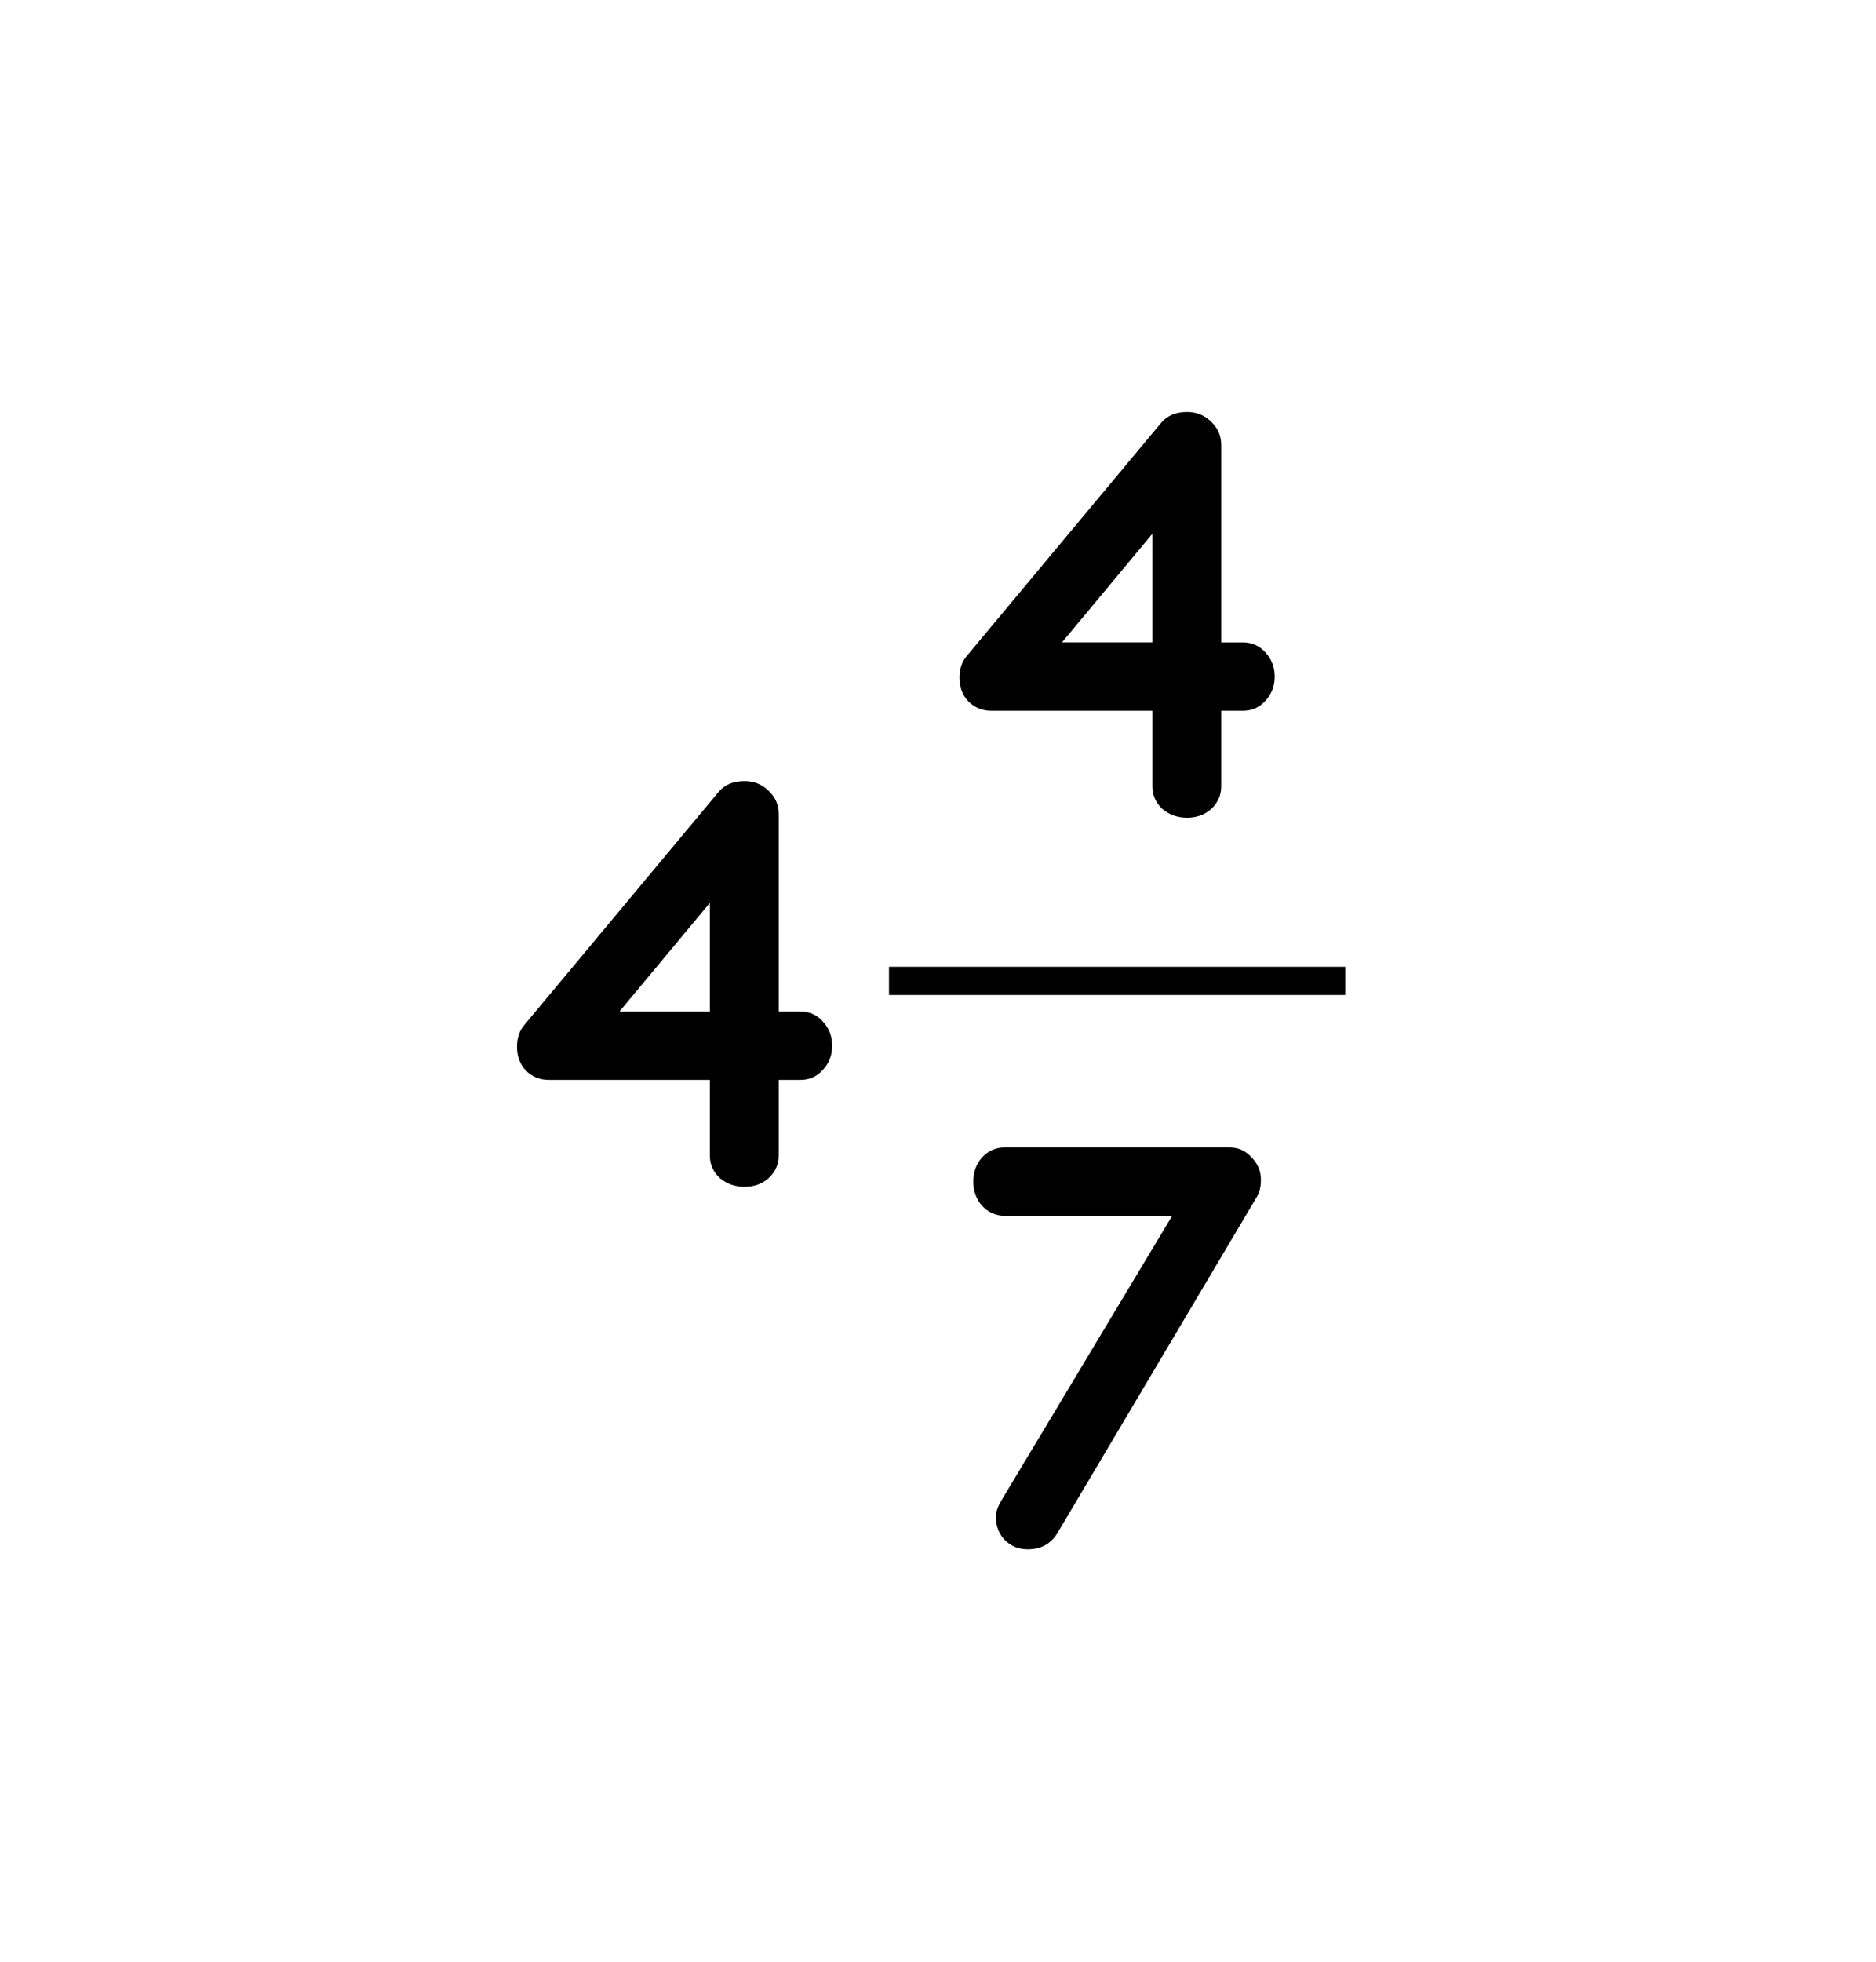 <svg width="133" height="139" xmlns="http://www.w3.org/2000/svg"><path d="M81.698 55.71v-5.35H70.292q-.977 0-1.64-.664-.626-.664-.626-1.68 0-.898.469-1.484l13.75-16.485q.664-.86 1.914-.86 1.016 0 1.719.704.703.664.703 1.64v13.985h1.523q.977 0 1.602.703.664.703.664 1.719t-.664 1.719q-.625.703-1.602.703h-1.523v5.351q0 .938-.703 1.602-.703.625-1.72.625-1.015 0-1.757-.625-.703-.664-.703-1.602zm-6.406-10.195h6.406V37.82zM71.23 81.297h15.937q.937 0 1.562.704.664.664.664 1.601 0 .703-.273 1.172l-14.14 23.828q-.704 1.172-2.11 1.172-.977 0-1.64-.664-.626-.664-.626-1.64 0-.47.352-1.094L83.104 86.14H71.23q-.937 0-1.601-.703-.625-.703-.625-1.719 0-1.015.625-1.718.664-.704 1.601-.704z"/><path d="M63.025 69.5h32.346" fill="none" stroke="#000" stroke-width="2"/><path d="M50.324 81.863v-5.351H38.918q-.976 0-1.64-.664-.625-.664-.625-1.68 0-.898.468-1.484l13.75-16.485q.664-.86 1.914-.86 1.016 0 1.72.704.702.664.702 1.64v13.985h1.524q.976 0 1.601.703.664.703.664 1.719 0 1.015-.664 1.719-.625.703-1.601.703h-1.524v5.351q0 .938-.703 1.602-.703.625-1.719.625-1.015 0-1.757-.625-.704-.664-.704-1.602zm-6.406-10.195h6.406v-7.695z"/></svg>